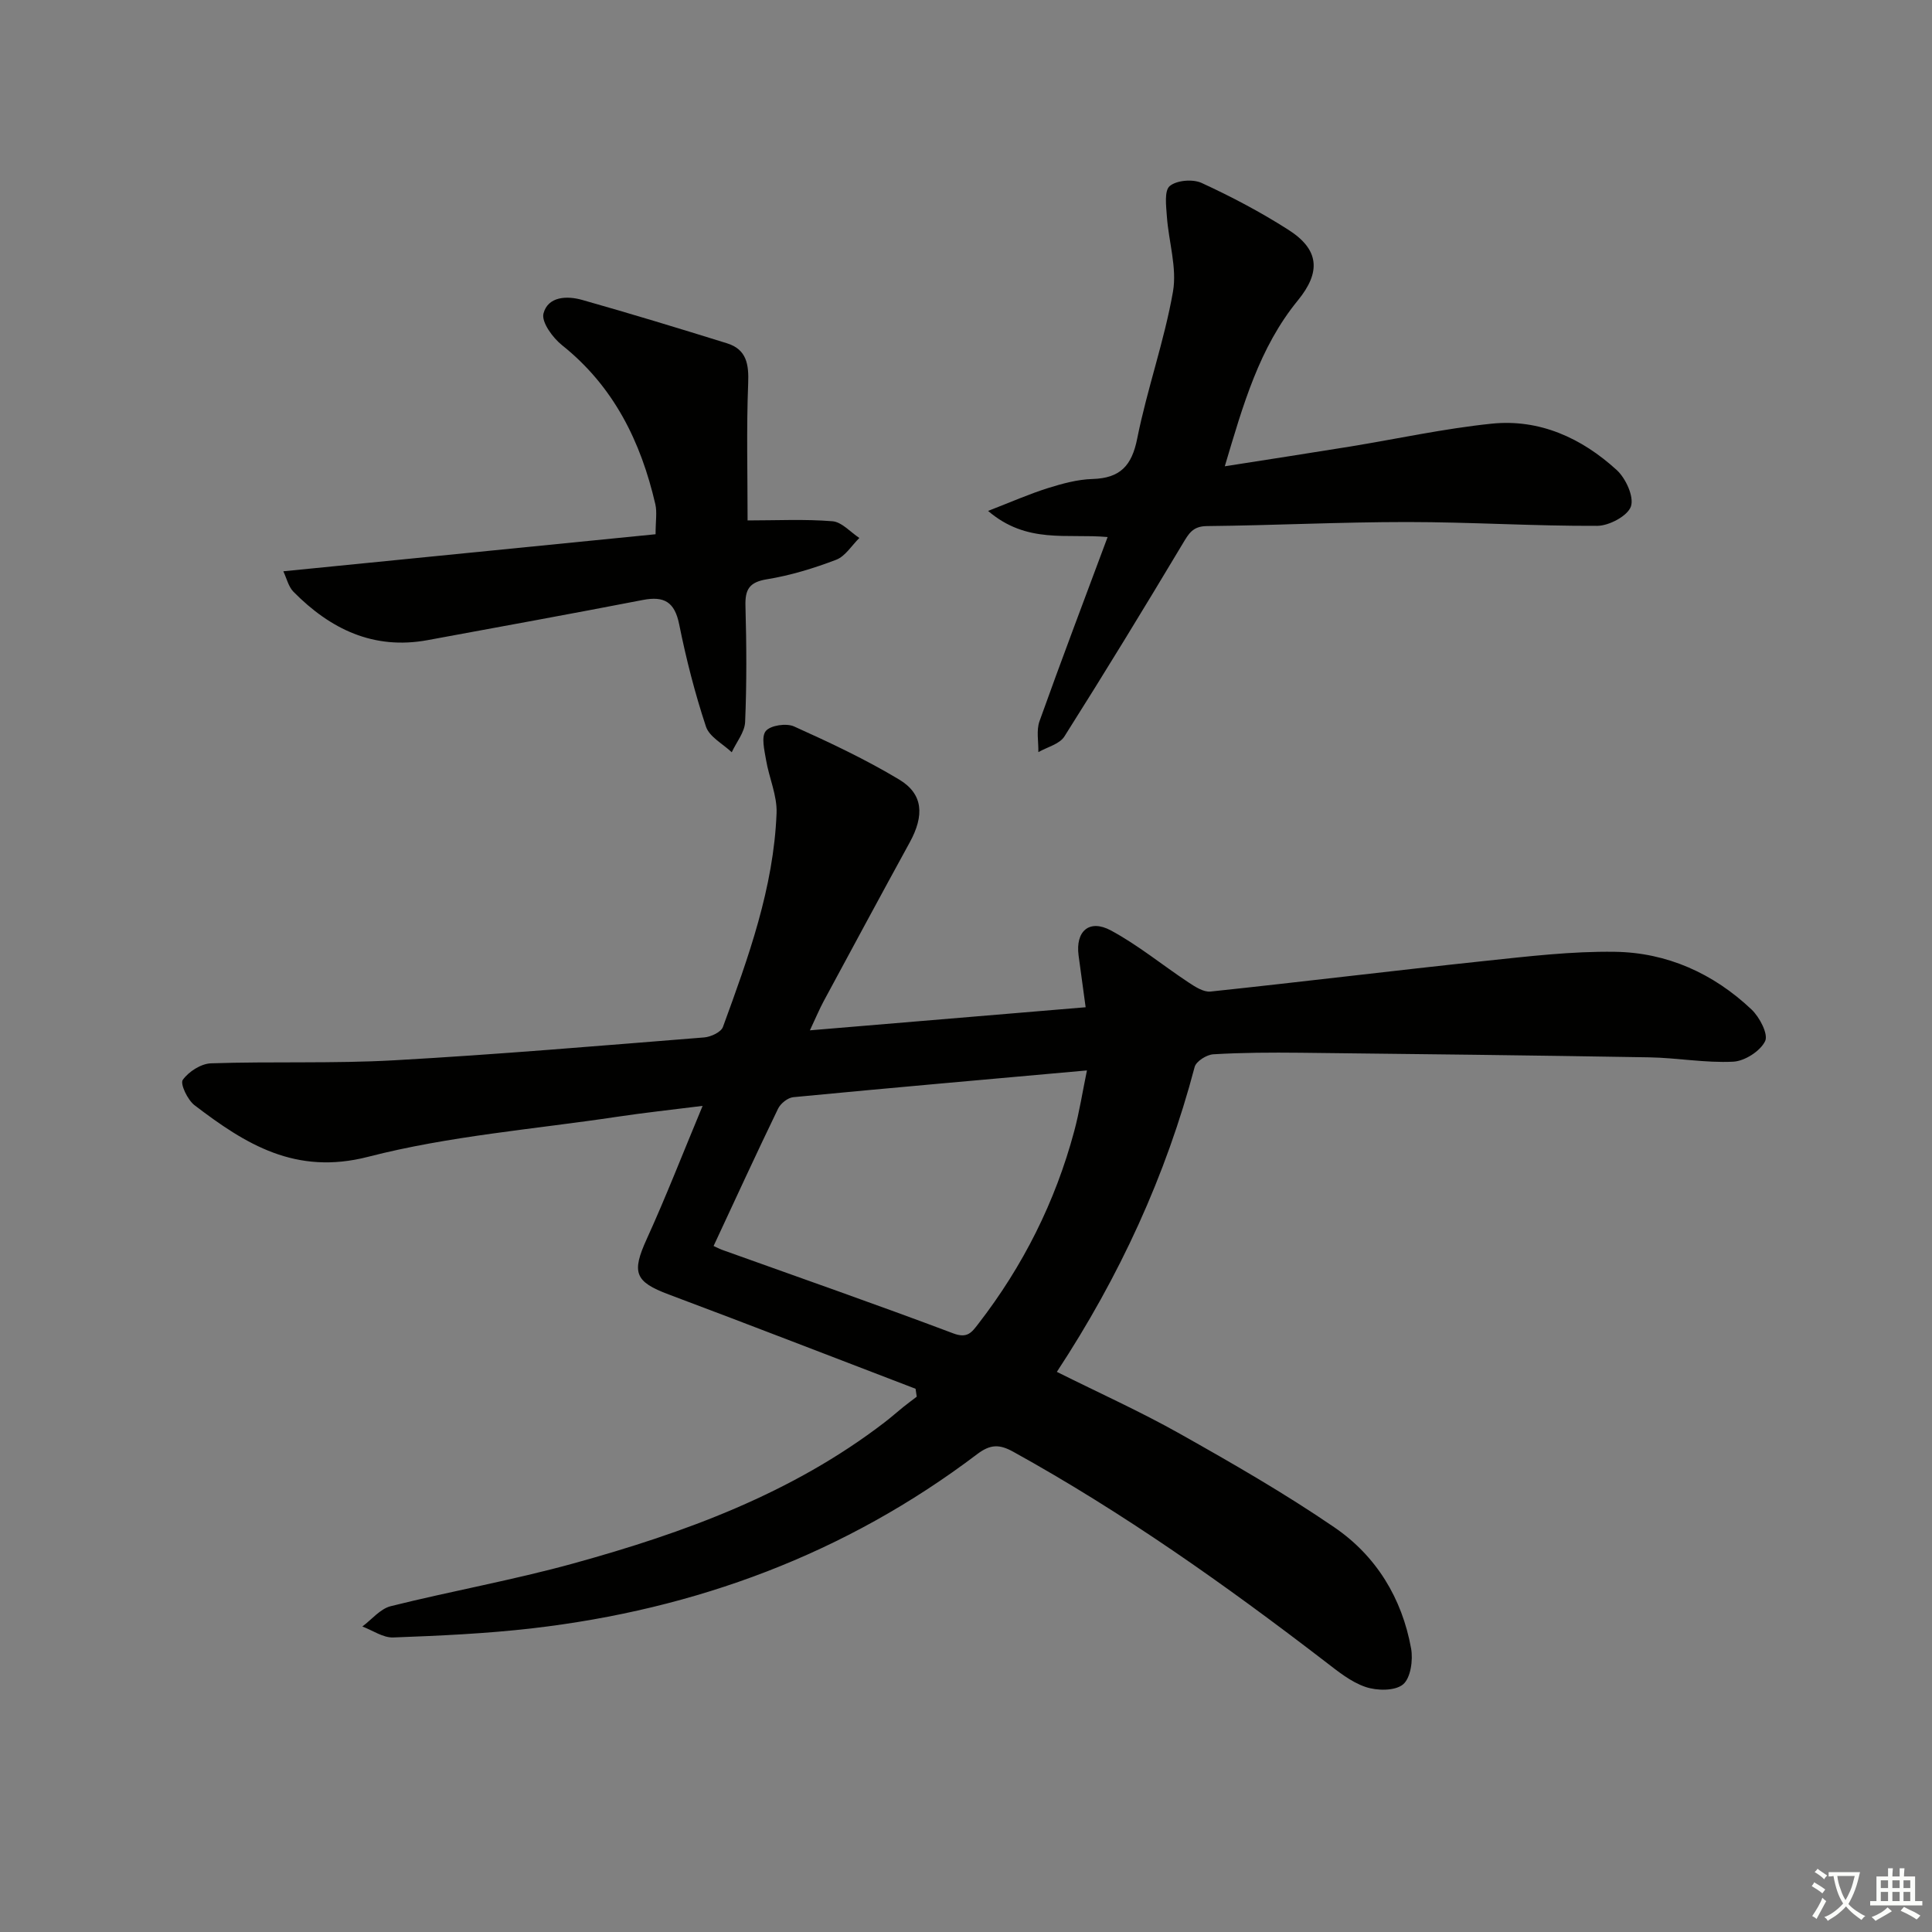 <svg enable-background="new 0 0 400 400" viewBox="0 0 400 400" xmlns="http://www.w3.org/2000/svg"><rect x="0" y="0" width="400" height="400" fill="#808080" stroke="none"/><path d="m377.9 391.2c-.2.3-.4.5-.6.8-.7-.6-1.4-1-2.2-1.5.2-.3.4-.5.5-.8.6.4 1.4.8 2.3 1.5zm-1.8 6.1c-.2-.2-.5-.4-.9-.6.4-.6.8-1.2 1.2-1.9s.7-1.3.9-1.9c.3.3.5.5.8.7-.7 1.3-1.4 2.6-2 3.7zm2.2-9c-.3.3-.5.5-.6.8-.6-.6-1.3-1.1-2-1.5.3-.3.5-.5.6-.7.6.5 1.3.9 2 1.4zm.3.2v-.9h2 4.5c-.3 1.3-.6 2.5-1 3.6s-.9 2.1-1.4 3c.4.5 1 1 1.6 1.4s1.2.8 1.9 1.1c-.3.2-.5.4-.8.8-.4-.3-1-.7-1.6-1.2s-1.2-1.1-1.6-1.6c-.5.6-1.1 1.1-1.7 1.6s-1.4.9-2.1 1.4c-.1-.3-.3-.5-.7-.8.6-.2 1.2-.5 1.9-1s1.4-1.1 2-1.8c-.5-.8-.9-1.6-1.2-2.5s-.6-2-.8-3.2c-.4.1-.7.1-1 .1zm2.5 2.7c.3 1 .7 1.7 1 2.2.3-.5.6-1.1 1-2s.6-1.9.9-3h-3.2-.4c.1.9.3 1.8.7 2.8z" fill="#fbfcfa"/><path d="m396.5 388.5v1.5 3.6h1.5v.9c-.4 0-1 0-1.7 0h-7.9c-.5 0-.9 0-1.2 0v-.9h1.3v-3.5c0-.7 0-1.2 0-1.6h2.4c0-.8 0-1.4 0-1.7h1c0 .3-.1.8-.1 1.7h1.5c0-.8 0-1.4 0-1.7h1c0 .3-.1.9-.1 1.7zm-8.2 9.2c-.2-.3-.5-.5-.8-.8.8-.3 1.4-.6 1.9-.9s1-.7 1.4-1.1c.3.3.6.5.9.8-1.6 1-2.8 1.6-3.4 2zm2.6-6.8v-1.6h-1.5v1.6zm0 2.7v-1.9h-1.5v1.9zm2.4-2.7v-1.6h-1.5v1.6zm0 2.7v-1.9h-1.5v1.9zm.2 2 .7-.8c.4.2.9.5 1.6.8s1.3.7 1.8 1c-.3.3-.5.6-.8.8-.4-.3-1.5-1-3.3-1.8zm2-4.7v-1.6h-1.4v1.6zm0 2.7v-1.9h-1.4v1.9z" fill="#fbfcfa"/><g fill="#010100"><path d="m189.56 287.53c-17.04-6.52-34.04-13.13-51.12-19.53-7.02-2.63-7.7-4.53-4.55-11.45 3.98-8.74 7.46-17.71 11.58-27.59-6.7.84-12.19 1.43-17.65 2.25-17.24 2.59-34.8 3.96-51.59 8.29-15.04 3.88-25.39-2.61-35.96-10.68-1.43-1.1-3.01-4.42-2.43-5.24 1.21-1.71 3.78-3.36 5.84-3.43 12.65-.42 25.34.08 37.97-.63 21.4-1.2 42.77-3.03 64.13-4.73 1.39-.11 3.51-1.09 3.9-2.18 5.25-14.36 10.5-28.78 11.1-44.26.14-3.64-1.56-7.32-2.18-11.03-.34-2.02-1.03-4.81-.04-5.98.99-1.18 4.25-1.65 5.84-.94 7.41 3.34 14.82 6.82 21.77 11 4.99 3 5.23 7.44 2.18 13.01-5.99 10.93-11.9 21.91-17.82 32.88-.85 1.58-1.54 3.24-2.85 6.03 19.44-1.63 38.01-3.18 57.09-4.78-.5-3.69-.99-7.2-1.46-10.71-.67-5.02 2.19-7.61 6.69-5.19 5.65 3.04 10.69 7.2 16.07 10.76 1.36.9 3.11 2.04 4.55 1.89 18.99-2.01 37.94-4.34 56.93-6.35 8.9-.94 17.87-2.01 26.79-1.88 10.8.15 20.4 4.48 28.28 11.93 1.68 1.58 3.53 5.13 2.83 6.57-1.01 2.07-4.23 4.13-6.6 4.25-5.77.29-11.59-.8-17.39-.9-24.09-.41-48.19-.69-72.28-.95-6-.06-12-.04-17.98.32-1.38.08-3.55 1.45-3.86 2.62-5.94 22.52-15.54 43.37-28.53 63.13 8.71 4.35 17.31 8.22 25.5 12.83 10.86 6.11 21.7 12.34 31.97 19.37 8.64 5.9 13.99 14.65 15.87 25.06.44 2.41-.09 6.16-1.68 7.46-1.67 1.37-5.4 1.32-7.76.51-3.04-1.03-5.74-3.25-8.36-5.26-20.6-15.83-41.76-30.82-64.55-43.42-2.85-1.58-4.73-1.6-7.48.48-27.28 20.66-58.25 32.14-92.08 36.06-9.56 1.11-19.2 1.54-28.82 1.9-2.1.08-4.27-1.47-6.4-2.27 1.95-1.45 3.71-3.67 5.89-4.21 12.55-3.13 25.32-5.4 37.78-8.84 23-6.35 45.29-14.48 64.51-29.26 1.32-1.01 2.56-2.13 3.86-3.17.9-.72 1.83-1.4 2.74-2.1-.09-.53-.16-1.08-.24-1.64zm-41.82-29.56c.74.33 1.31.64 1.91.85 15.92 5.71 31.89 11.28 47.71 17.24 2.94 1.11 3.82-.21 5.18-1.96 9.27-11.98 15.94-25.26 19.86-39.88 1.09-4.05 1.73-8.22 2.64-12.6-20.83 1.87-40.82 3.62-60.8 5.54-1.14.11-2.63 1.3-3.15 2.38-4.49 9.28-8.79 18.64-13.35 28.43z"/><path d="m229.32 111.19c-8.43-.77-16.69 1.49-24.75-5.41 4.88-1.89 8.56-3.52 12.38-4.72 3-.94 6.15-1.8 9.25-1.89 5.71-.17 8.13-2.73 9.25-8.38 2.04-10.22 5.6-20.15 7.4-30.39.87-4.96-.89-10.36-1.26-15.58-.15-2.16-.57-5.33.59-6.3 1.44-1.21 4.79-1.48 6.61-.64 6.17 2.84 12.24 6.04 17.96 9.7 6.4 4.08 6.77 8.73 1.97 14.6-8 9.78-11.33 21.57-15.14 34.36 9.15-1.44 17.47-2.71 25.78-4.06 9.82-1.6 19.57-3.74 29.44-4.76 9.95-1.03 18.66 2.97 25.91 9.58 1.88 1.71 3.63 5.53 2.96 7.54-.66 1.96-4.5 4.01-6.95 4.03-13.14.06-26.29-.79-39.43-.79-13.81 0-27.62.7-41.43.84-2.93.03-3.75 1.57-5.01 3.67-8.01 13.38-16.14 26.71-24.48 39.89-1 1.58-3.55 2.19-5.39 3.24.05-2.15-.45-4.49.24-6.41 4.51-12.62 9.27-25.14 14.1-38.12z"/><path d="m154.78 107.75c6.06 0 11.85-.3 17.58.17 1.93.16 3.71 2.25 5.56 3.46-1.58 1.55-2.9 3.78-4.79 4.51-4.63 1.76-9.46 3.25-14.34 4.04-3.69.6-4.55 2.12-4.45 5.56.22 7.99.27 16-.07 23.99-.09 2.12-1.81 4.18-2.77 6.27-1.84-1.75-4.64-3.19-5.34-5.32-2.29-6.91-4.1-14.01-5.54-21.15-.93-4.65-3.1-5.92-7.54-5.06-14.82 2.87-29.68 5.57-44.53 8.31-11.2 2.07-20.15-2.27-27.79-10.01-1.04-1.06-1.41-2.78-2.1-4.24 25.91-2.58 51.24-5.1 77.07-7.67 0-2.73.33-4.56-.05-6.22-3-12.95-8.59-24.36-19.29-32.9-1.94-1.54-4.33-4.8-3.87-6.58.93-3.56 4.86-3.71 8.03-2.81 10.04 2.84 20.02 5.88 29.98 8.98 4.07 1.27 4.53 4.37 4.37 8.34-.37 9.25-.12 18.54-.12 28.33z"/></g></svg>